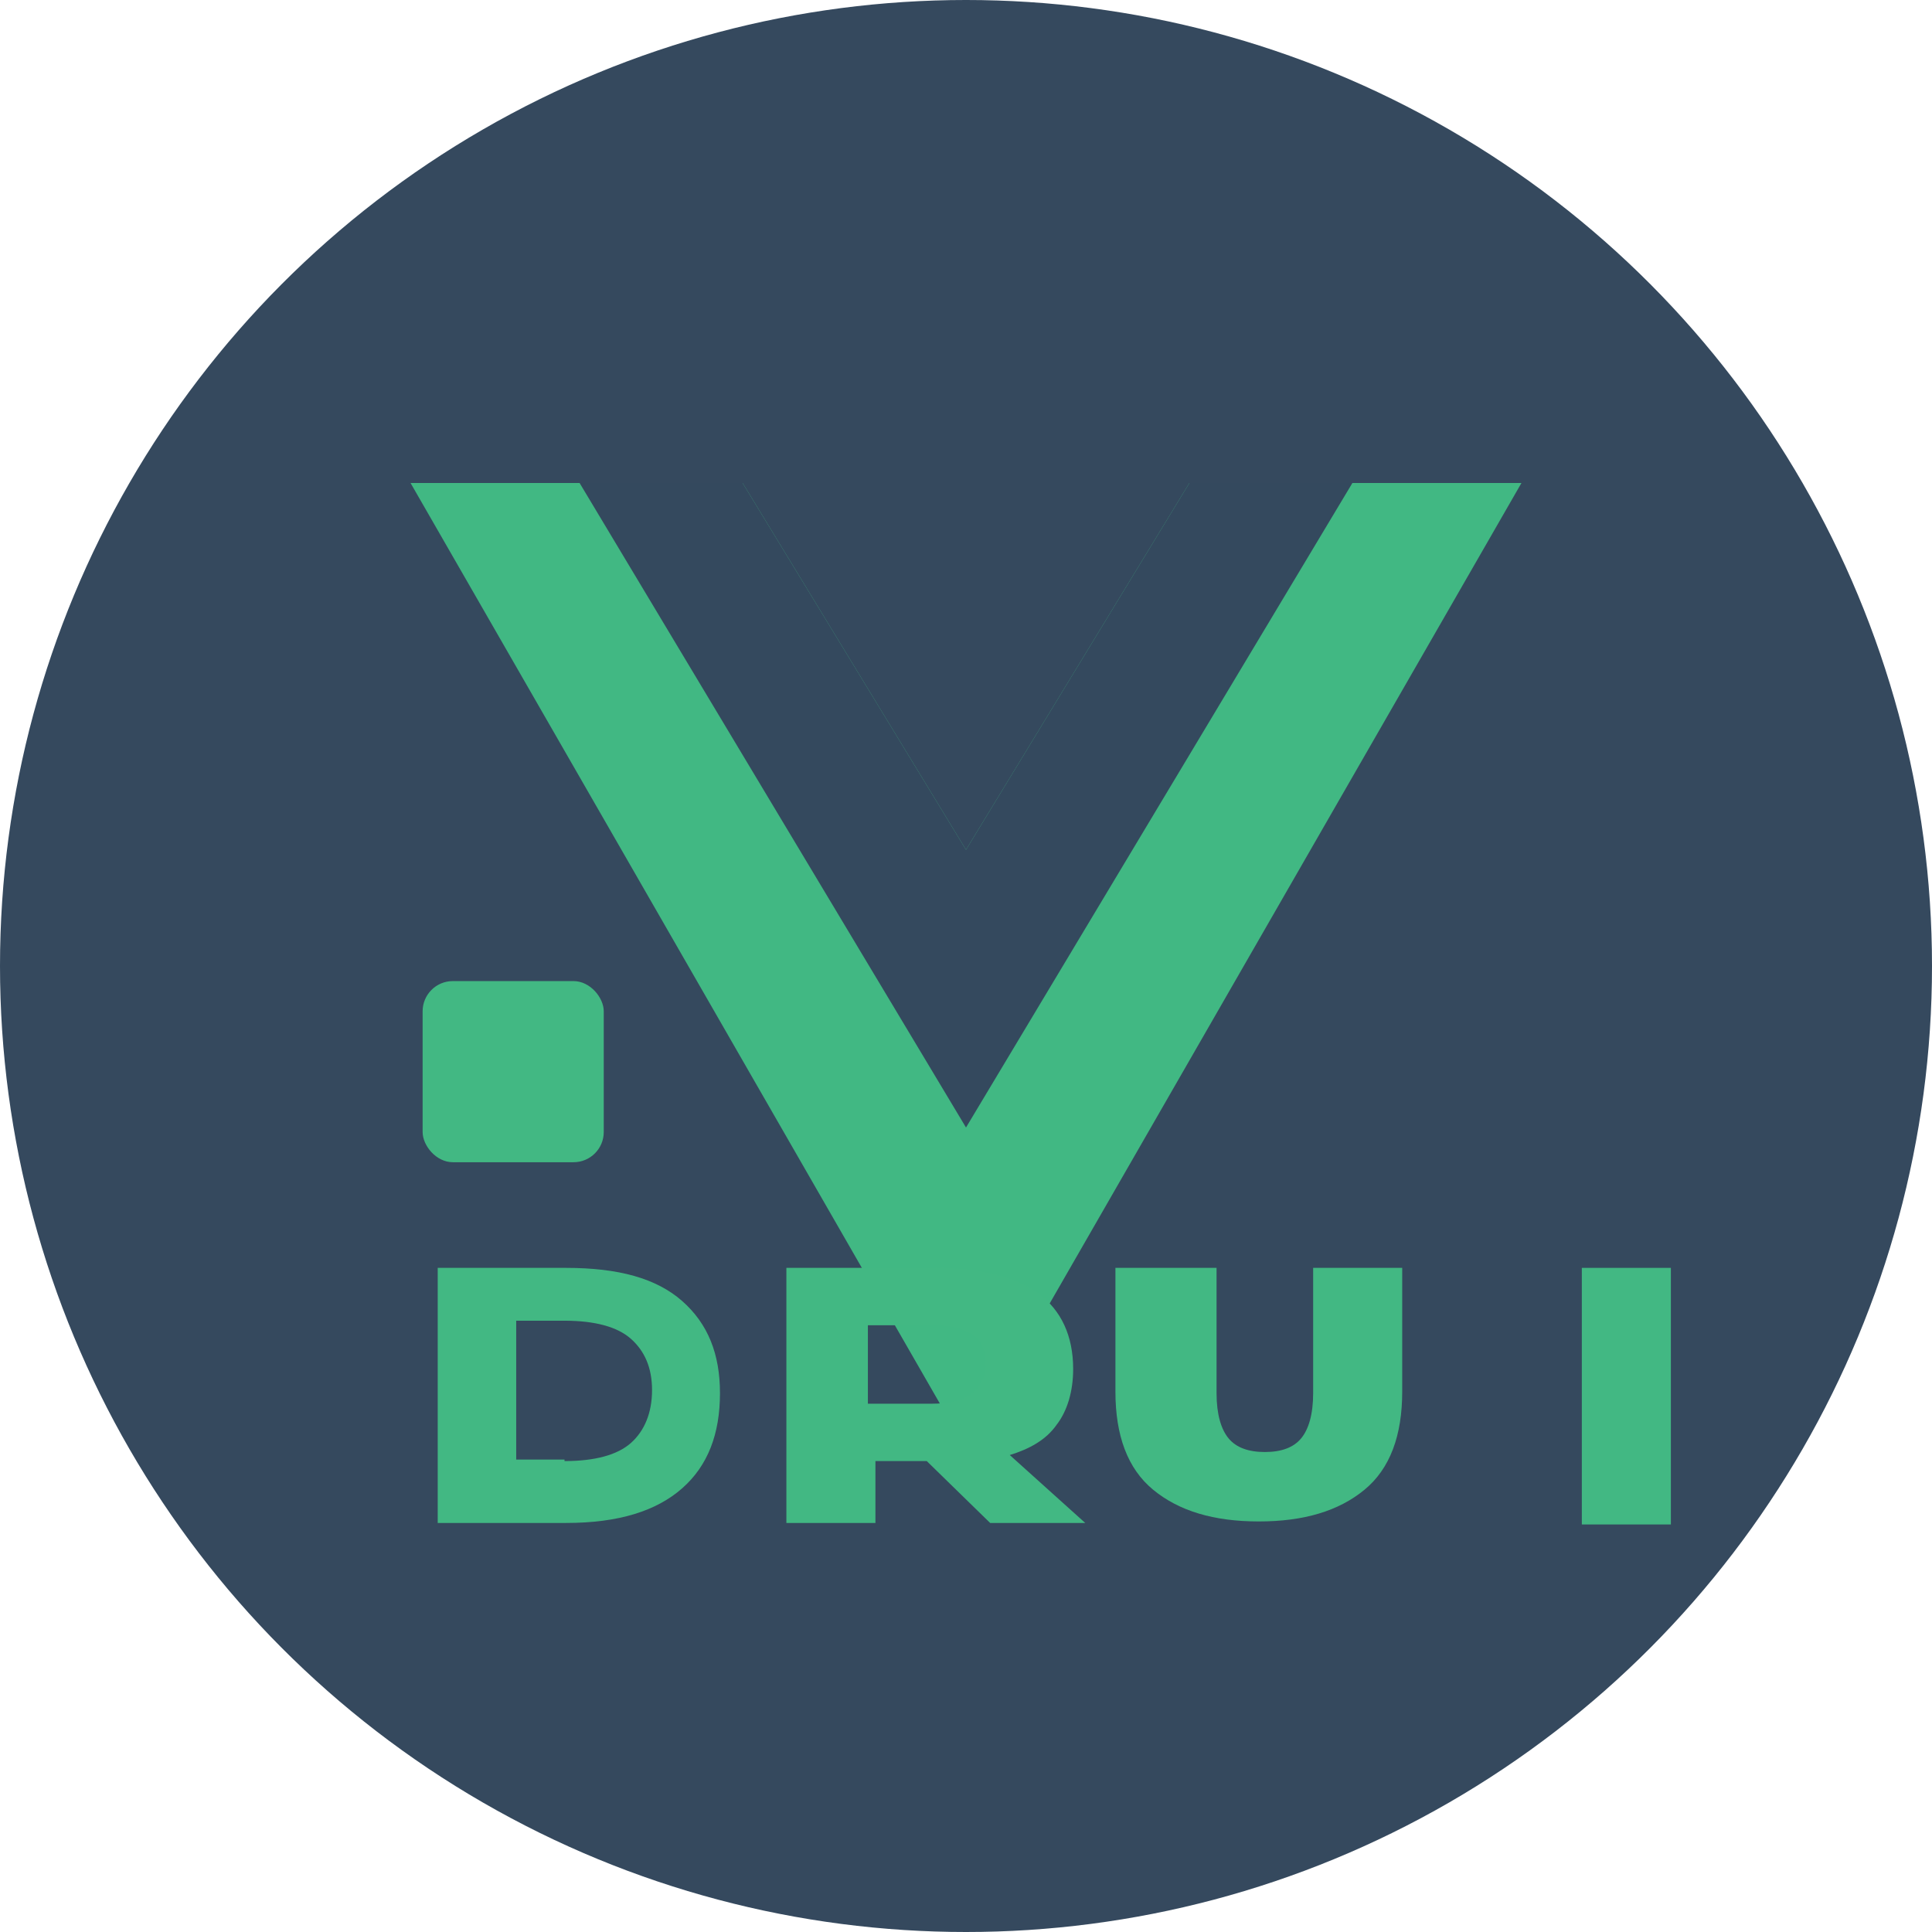 <svg width="128" height="128" viewBox="0 0 128 128" fill="none" xmlns="http://www.w3.org/2000/svg">
  <!-- 背景圆形 -->
  <circle cx="64" cy="64" r="64" fill="#35495E"/>
  
  <!-- Vue Logo部分 -->
  <path d="M78.8,32L64,56.3L49.2,32H27.2L64,96l36.8-64H78.8z" fill="#41B883"/>
  <path d="M78.8,32L64,56.3L49.2,32H38.4L64,74.7L89.6,32H78.8z" fill="#34495E"/>
  
  <!-- GSAP文字 -->
  <path d="M29,84h8.5c3.5,0,6,0.7,7.7,2.2c1.7,1.5,2.5,3.5,2.5,6.1c0,2.7-0.8,4.8-2.5,6.3c-1.7,1.5-4.2,2.3-7.7,2.3H29V84z M37.4,96.8c2,0,3.5-0.4,4.4-1.2c0.9-0.8,1.4-2,1.4-3.5c0-1.5-0.5-2.6-1.4-3.4c-0.9-0.8-2.4-1.2-4.4-1.2h-3.2v9.2H37.4z" fill="#42B883"/>
  <path d="M51.9,84H62c3,0,5.3,0.6,6.8,1.7c1.5,1.1,2.3,2.8,2.3,5c0,1.5-0.4,2.8-1.1,3.7c-0.7,1-1.8,1.6-3.1,2l5,4.5h-6.3l-4.2-4.1h-3.4v4.1h-5.9V84z M61.7,93c1.2,0,2.1-0.2,2.7-0.7c0.6-0.5,0.9-1.1,0.9-2c0-0.9-0.3-1.5-0.9-1.9c-0.6-0.4-1.5-0.6-2.7-0.6h-4.2V93H61.7z" fill="#42B883"/>
  <path d="M74.7,84h5.9v8.3c0,1.4,0.3,2.4,0.8,3c0.5,0.6,1.3,0.9,2.4,0.9c1.1,0,1.9-0.3,2.4-0.9c0.5-0.6,0.8-1.6,0.8-3V84h5.9v8.2c0,2.9-0.8,5.1-2.5,6.5c-1.7,1.4-4,2.1-7,2.1c-3,0-5.3-0.7-7-2.1c-1.7-1.4-2.5-3.6-2.5-6.5V84z" fill="#42B883"/>
  <path d="M104.8,84h5.9v17h-5.9V84z" fill="#42B883"/>
  
  <!-- GSAP动画元素 -->
  <rect x="28" y="65" width="12" height="12" fill="#42B883" rx="2">
    <animateTransform 
      attributeName="transform"
      attributeType="XML"
      type="translate"
      from="0 0"
      to="60 0"
      dur="2s"
      repeatCount="indefinite"
    />
  </rect>
</svg> 